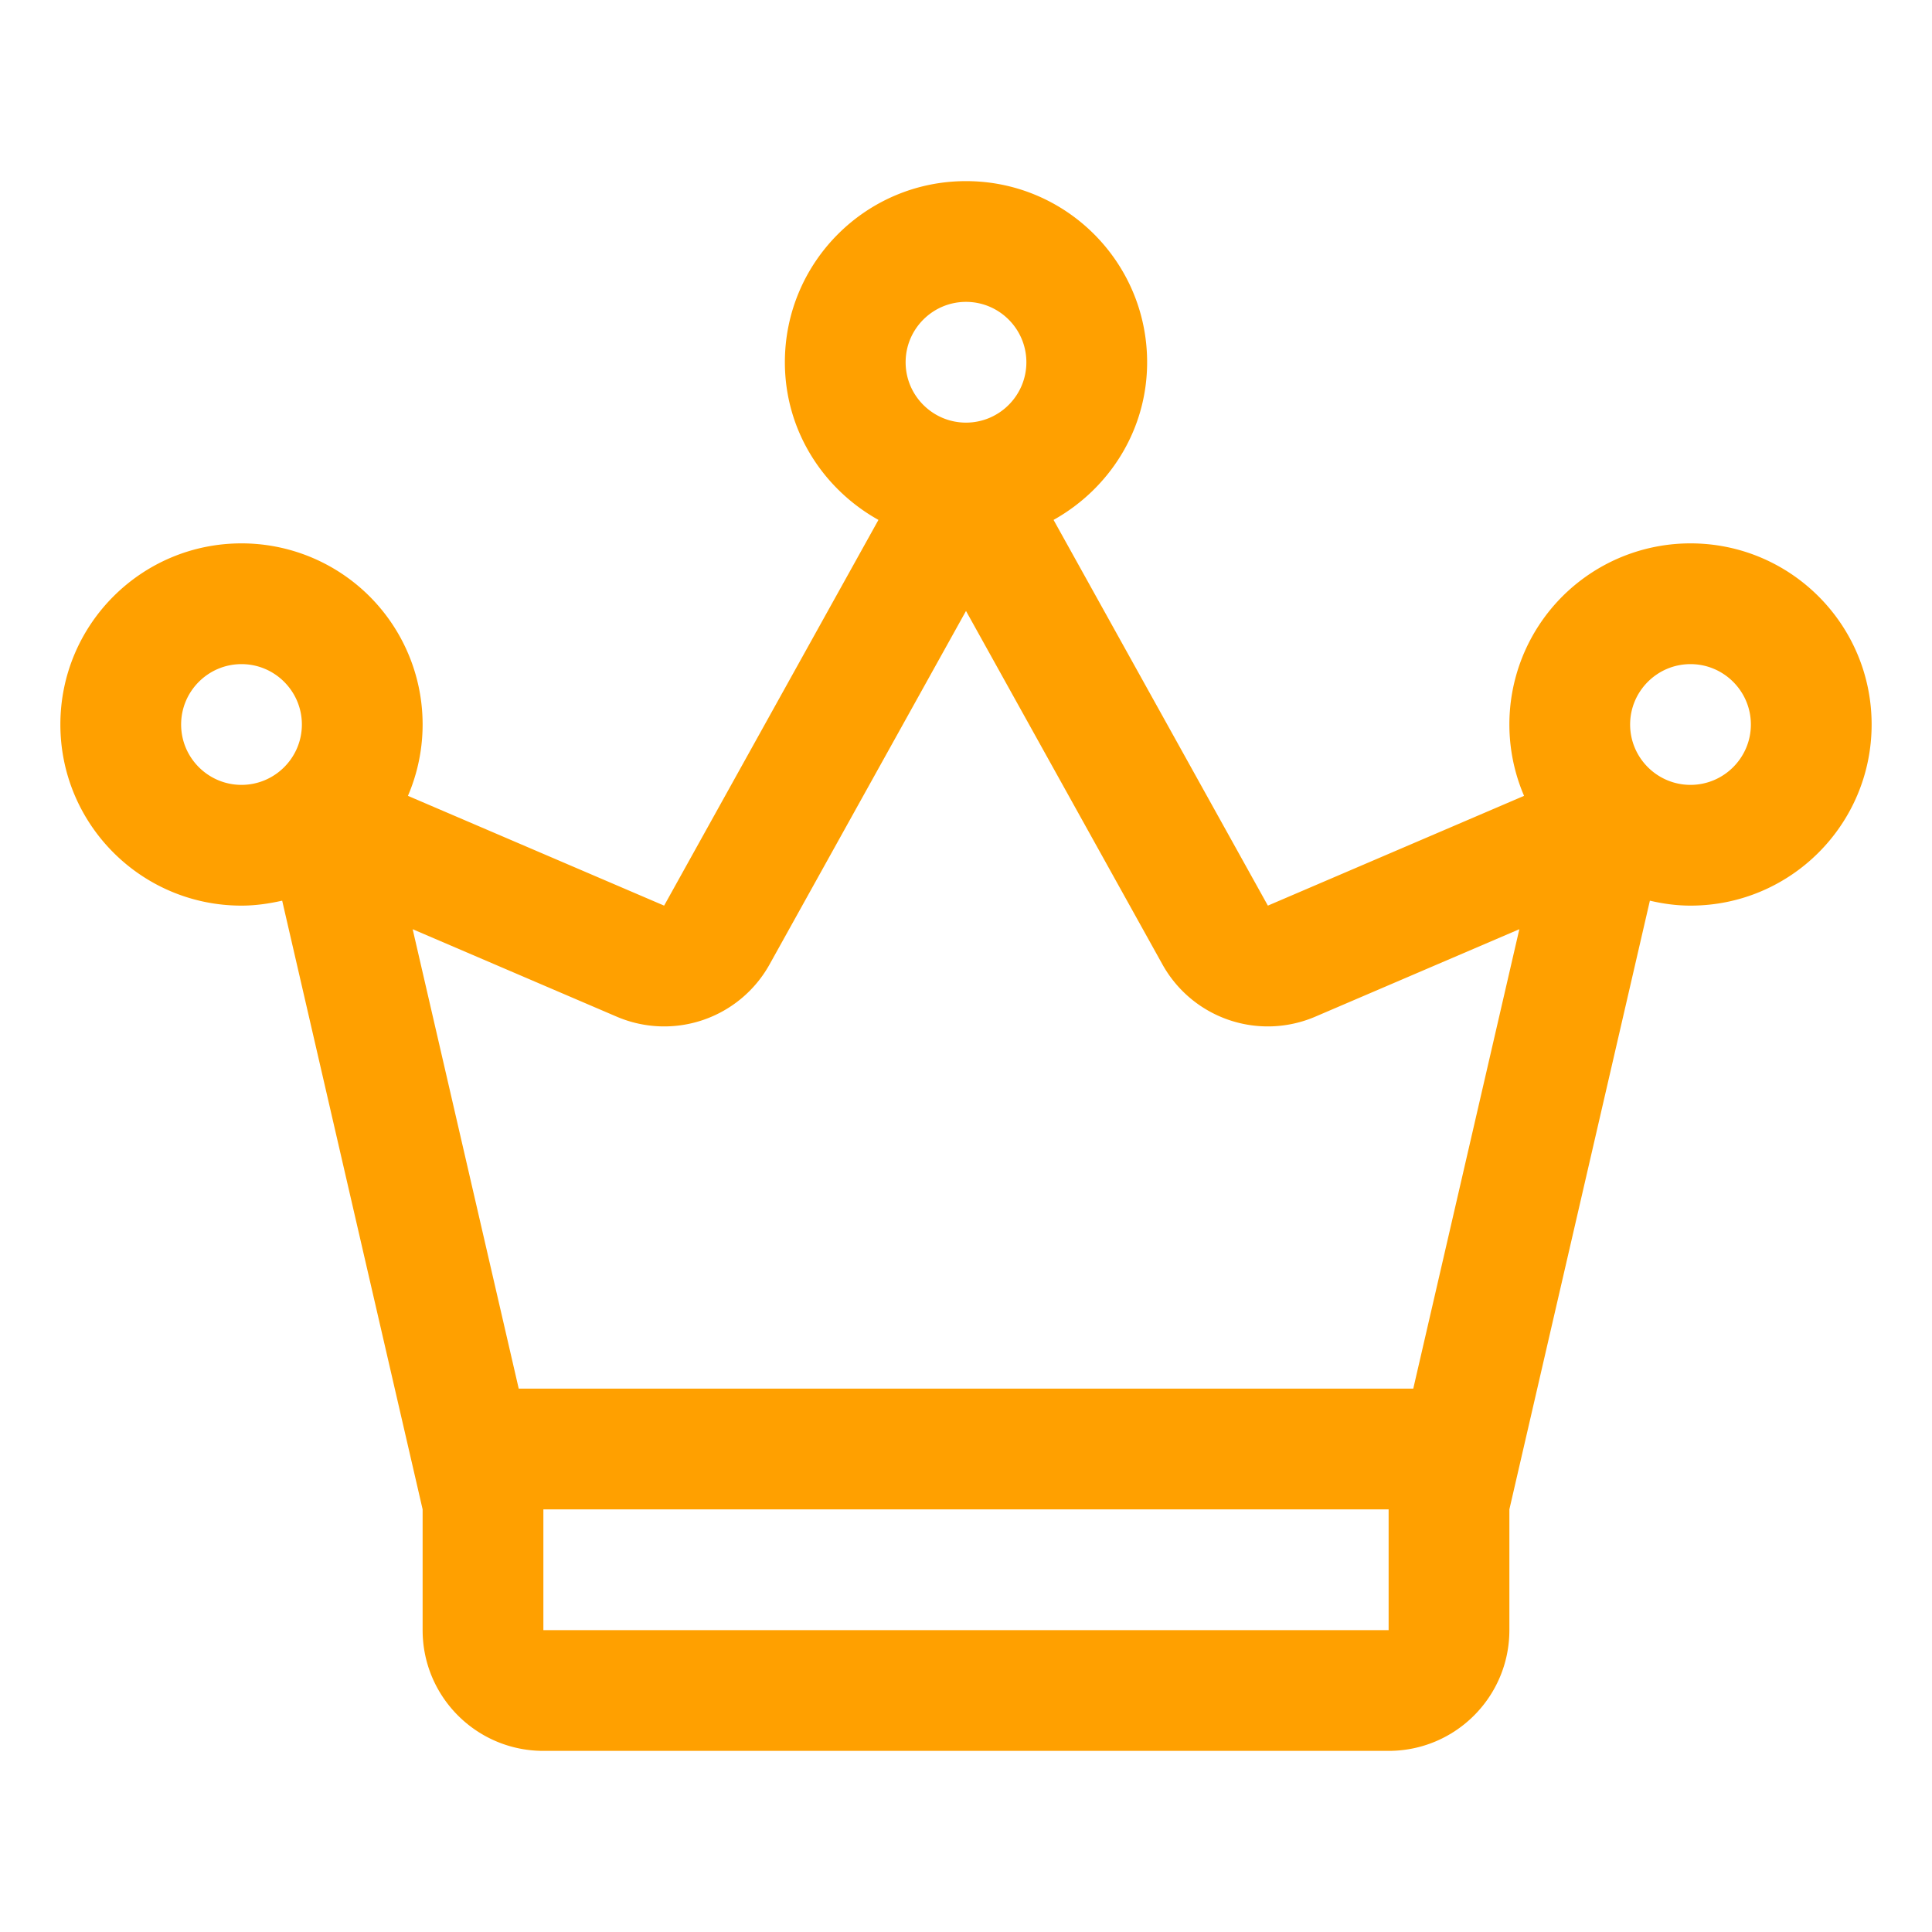 <svg xmlns="http://www.w3.org/2000/svg" width="800" height="800" viewBox="0 0 128 128" xml:space="preserve"><path fill="#FFA000" d="M112 36a11.995 11.995 0 0 0-11.027 16.727L84 60 69.801 34.445C73.48 32.391 76 28.508 76 24c0-6.625-5.371-12-12-12s-12 5.375-12 12c0 4.508 2.52 8.391 6.199 10.445L44 60l-16.973-7.273A11.995 11.995 0 0 0 16 36C9.371 36 4 41.375 4 48s5.371 12 12 12c.93 0 1.822-.133 2.695-.328L28 100v8c0 4.422 3.582 8 8 8h56c4.418 0 8-3.578 8-8v-8l9.309-40.328c.867.203 1.761.328 2.691.328 6.629 0 12-5.375 12-12s-5.371-12-12-12M64 20c2.207 0 4 1.797 4 4s-1.793 4-4 4-4-1.797-4-4 1.793-4 4-4M12 48c0-2.203 1.793-4 4-4s4 1.797 4 4-1.793 4-4 4-4-1.797-4-4m80 60H36v-8h56zm1.633-16H34.367L27.34 61.563l13.508 5.789a7.986 7.986 0 0 0 10.144-3.469L64 40.477l13.008 23.406a7.986 7.986 0 0 0 10.144 3.469l13.508-5.789zM112 52c-2.207 0-4-1.797-4-4s1.793-4 4-4 4 1.797 4 4-1.793 4-4 4"/></svg>
